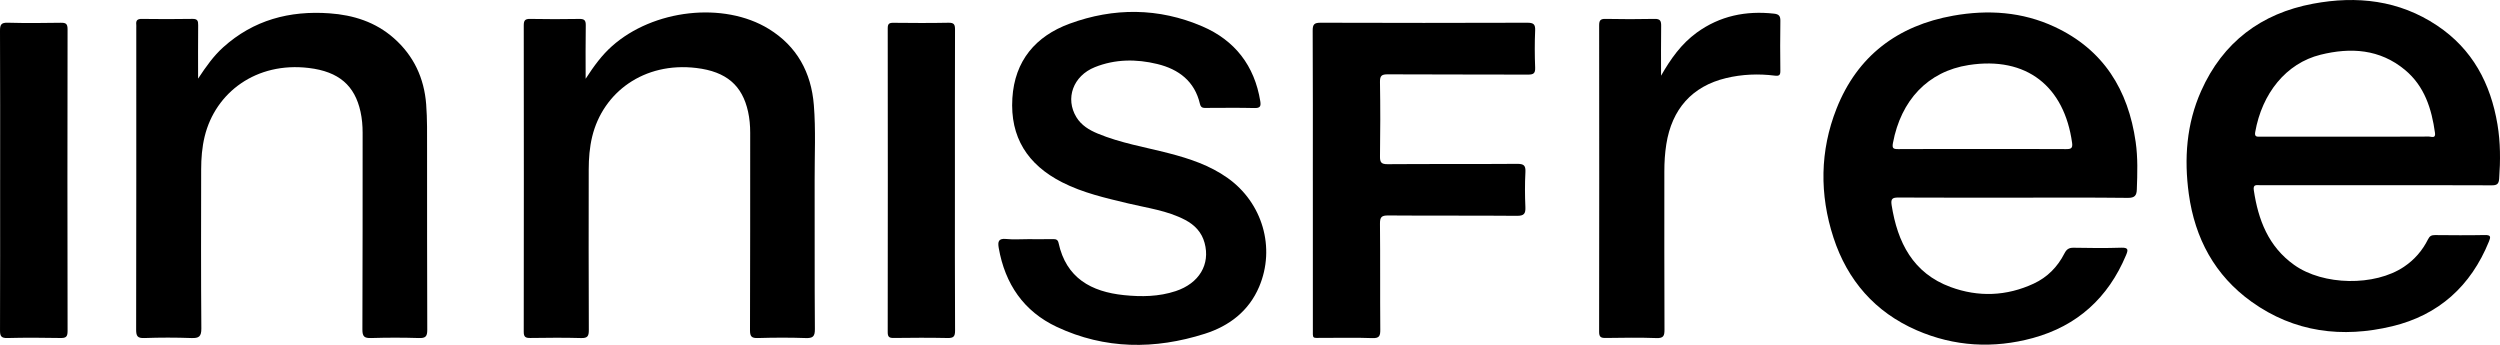 <?xml version="1.0" encoding="UTF-8"?>
<svg id="Layer_1" data-name="Layer 1" xmlns="http://www.w3.org/2000/svg" viewBox="0 0 1651.01 227.76"><path class="cls-2" d="M1329.73,130.52c-25.33,0-50.66.07-75.98-.07-3.89-.02-5.19.73-4.52,4.98,3.88,24.66,14.09,44.97,38.94,54.13,18.35,6.76,36.95,6.08,54.9-2.26,9.05-4.21,15.78-11.06,20.28-19.92,1.4-2.75,2.96-3.83,6.08-3.77,10.49.2,21,.31,31.49-.03,4.92-.16,4.52,1.6,3.08,5.03-11.77,28.06-32.17,46.62-61.49,54.63-26.02,7.1-51.93,5.65-76.73-5.14-27.46-11.94-45.74-32.93-54.96-61.21-9.27-28.44-8.98-57.29,2.03-85.14,13.78-34.88,40.45-54.87,77.09-61.4,22.92-4.08,45.57-2.6,66.95,7.38,32.26,15.05,48.59,41.59,53.51,76.02,1.49,10.44,1.14,20.93.76,31.42-.14,3.91-1.38,5.55-5.93,5.5-25.16-.3-50.32-.14-75.48-.14ZM1309.01,98.41c18.49,0,36.98-.06,55.47.06,3.1.02,4.45-.48,3.95-4.08-5.11-37.16-29.88-57.4-68.32-51.43-27.02,4.19-44.68,23.3-49.98,51.36-.67,3.53.06,4.18,3.4,4.15,18.49-.13,36.98-.06,55.47-.06Z"/><path class="cls-2" d="M1568.66,122.31c-25.32,0-50.65,0-75.97,0-2.18,0-4.89-.84-4.28,3.23,2.92,19.72,9.68,37.33,26.68,49.43,19.2,13.67,53.18,14.2,72.5,1.22,6.95-4.67,12.22-10.77,15.91-18.2,1.05-2.12,2.31-2.77,4.57-2.74,10.99.1,21.99.19,32.98-.03,4.12-.08,3.84,1.37,2.63,4.34-11.93,29.33-33.13,48.52-63.82,55.9-32.99,7.93-64.62,4.06-92.85-16.13-24.37-17.43-37.47-41.91-41.51-71.22-3.2-23.29-1.55-46.29,8.14-68.02,14.36-32.22,39.62-51.24,73.95-57.64,28.87-5.38,56.73-2.38,81.9,14.43,23.36,15.6,35.31,38.22,39.85,65.29,1.99,11.88,1.99,23.84,1.12,35.85-.25,3.47-1.46,4.39-4.83,4.37-25.66-.13-51.31-.07-76.97-.07ZM1549.17,90.25c18.32,0,36.64.04,54.95-.07,1.5,0,4.5,1.51,3.97-2.35-2.22-16.02-6.91-30.96-19.9-41.72-16.59-13.74-35.76-14.9-55.69-9.97-22.85,5.66-38.69,25.66-43.16,51.13-.58,3.29,1.3,3,3.36,2.99,18.82-.02,37.64-.01,56.45,0Z"/><path class="cls-1" d="M130.81,51.94c5.44-8.24,10.31-15.05,16.59-20.71,20.04-18.05,43.86-24.32,70.22-22.43,15.79,1.13,30.33,5.7,42.49,16.42,13.18,11.62,20.01,26.42,21.34,43.68.75,9.78.58,19.64.59,29.46.06,39.82-.06,79.63.13,119.45.02,4.49-1.22,5.57-5.56,5.43-10.49-.33-21-.32-31.49,0-4.41.13-5.81-.89-5.79-5.61.2-43.31.1-86.63.15-129.95,0-4.69-.39-9.34-1.39-13.89-3.79-17.27-14.22-26.51-34.17-28.9-34.6-4.16-61.67,16.09-68.76,45.24-1.74,7.17-2.3,14.47-2.31,21.79-.06,34.99-.16,69.97.12,104.96.04,5.44-1.64,6.54-6.63,6.36-10.32-.37-20.67-.37-30.99,0-4.55.17-5.45-1.27-5.44-5.56.14-66.47.09-132.95.09-199.42,0-.67.06-1.34-.01-2-.31-2.75.72-3.81,3.64-3.77,11.16.14,22.33.18,33.49-.02,3.37-.06,3.78,1.38,3.75,4.18-.12,11.25-.05,22.5-.05,35.27Z"/><path class="cls-1" d="M386.78,52c5.59-8.63,10.77-15.62,17.34-21.48,27.3-24.34,73.82-29.66,103.53-11.45,18.69,11.46,28.1,28.81,29.82,50.35,1.32,16.45.47,32.97.52,49.46.1,32.82-.09,65.64.16,98.46.04,4.97-1.41,6.07-6.12,5.91-10.49-.37-21-.32-31.49-.01-4.11.12-5.25-.92-5.24-5.14.17-43.48.09-86.96.13-130.45,0-4.69-.4-9.34-1.4-13.89-3.8-17.27-14.23-26.49-34.2-28.87-34.55-4.13-61.63,16.06-68.74,45.28-1.74,7.17-2.29,14.47-2.3,21.8-.05,35.32-.09,70.64.07,105.96.02,4.02-.81,5.45-5.12,5.32-11.16-.32-22.33-.2-33.49-.05-3.08.04-4.38-.57-4.37-4.03.09-67.47.09-134.94.01-202.42,0-3.22.85-4.33,4.22-4.26,10.83.21,21.66.19,32.49.01,3.25-.05,4.3.87,4.24,4.21-.2,11.24-.08,22.49-.08,35.3Z"/><path class="cls-2" d="M679.02,157.94c5.5,0,11,.07,16.49-.03,1.94-.04,3.12.45,3.56,2.5,5.02,23.24,21.6,32.28,43.24,34.5,11.45,1.17,22.98,1.04,34.13-2.66,15.48-5.14,22.95-17.62,19.07-31.87-1.91-7.03-6.52-11.84-12.83-15.15-11.82-6.2-24.98-7.85-37.71-10.91-14.88-3.58-29.77-6.91-43.57-13.95-22.76-11.6-34.43-29.72-32.83-55.53,1.53-24.76,15.39-40.95,37.76-49.18,29.17-10.73,58.9-10.61,87.67,1.75,21.5,9.23,34.48,25.96,38.29,49.4.56,3.45-.12,4.63-3.88,4.54-10.49-.26-20.99-.1-31.49-.08-2.01,0-3.79.26-4.46-2.6-3.49-15.02-13.99-22.94-28.2-26.4-13.86-3.37-27.81-3.28-41.22,2.09-14.38,5.76-19.72,20.69-12.19,33.04,3.26,5.35,8.42,8.45,14.01,10.78,15.13,6.31,31.29,8.95,47.04,13.03,13.77,3.56,27.08,8,38.82,16.33,23.02,16.34,31.77,46.02,20.83,71.82-6.82,16.1-19.78,25.93-35.85,31.05-33,10.51-66.01,10.4-97.77-4.51-21.85-10.25-34.2-28.37-38.36-52.12-.73-4.18-.23-6.48,4.95-5.95,4.78.49,9.65.1,14.48.11Z"/><path class="cls-1" d="M867,119.18c0-32.98.08-65.96-.1-98.94-.02-4.15,1.04-5.24,5.21-5.23,45.48.16,90.96.15,136.45,0,4.09-.01,5.45.9,5.26,5.15-.36,8.15-.32,16.33,0,24.48.15,3.88-1.15,4.64-4.79,4.63-30.82-.14-61.64,0-92.46-.18-4.08-.02-5.3.86-5.23,5.11.28,16.32.25,32.65.01,48.97-.06,4.03.77,5.29,5.08,5.26,28.49-.22,56.98,0,85.47-.22,4.42-.03,5.73,1.03,5.49,5.49-.4,7.64-.36,15.33-.02,22.98.2,4.39-.83,5.89-5.61,5.85-28.32-.25-56.64-.01-84.96-.24-4.42-.03-5.5,1.05-5.46,5.46.24,23.32.01,46.64.21,69.95.03,4.14-.62,5.76-5.31,5.58-10.98-.42-21.99-.09-32.98-.15-6.98-.03-6.23,1.02-6.24-6.5-.03-32.48-.01-64.96-.01-97.44Z"/><path class="cls-2" d="M1096.97,49.99c6.36-11.12,13.39-21.06,23.57-28.45,15.31-11.1,32.5-14.58,51.08-12.52,3.17.35,4.19,1.56,4.14,4.72-.17,10.99-.15,21.98-.01,32.98.04,2.88-.73,3.6-3.67,3.23-10.82-1.35-21.65-.92-32.26,1.64-22.34,5.39-35.72,20.41-39.39,43.71-.94,5.94-1.29,11.91-1.29,17.91,0,34.81-.07,69.62.09,104.43.02,4.16-.64,5.8-5.35,5.62-11.15-.41-22.32-.22-33.48-.07-3.06.04-4.35-.54-4.34-4.03.1-67.45.09-134.9.02-202.36,0-3.15.7-4.39,4.12-4.32,10.82.21,21.66.23,32.48,0,3.72-.08,4.4,1.35,4.35,4.64-.17,10.96-.06,21.92-.06,32.88Z"/><path class="cls-1" d="M.09,118.73c0-32.81.07-65.61-.09-98.42-.02-4.04.82-5.43,5.13-5.31,11.65.32,23.32.23,34.98.03,3.34-.06,4.52.64,4.51,4.29-.12,66.44-.12,132.89.01,199.33,0,3.92-1.2,4.62-4.78,4.56-11.66-.22-23.32-.28-34.98.02-4.14.11-4.88-1.35-4.86-5.08.13-33.14.07-66.28.07-99.42Z"/><path class="cls-1" d="M630.63,118.97c0,33.13-.08,66.25.1,99.38.02,4.03-1.17,4.95-5,4.87-11.82-.25-23.64-.18-35.46-.03-2.95.04-4.03-.6-4.02-3.81.09-66.92.09-133.83.01-200.75,0-2.93.98-3.6,3.72-3.57,12.15.13,24.31.21,36.46-.04,3.71-.07,4.27,1.29,4.26,4.57-.11,33.13-.07,66.25-.07,99.38Z"/>
</svg>